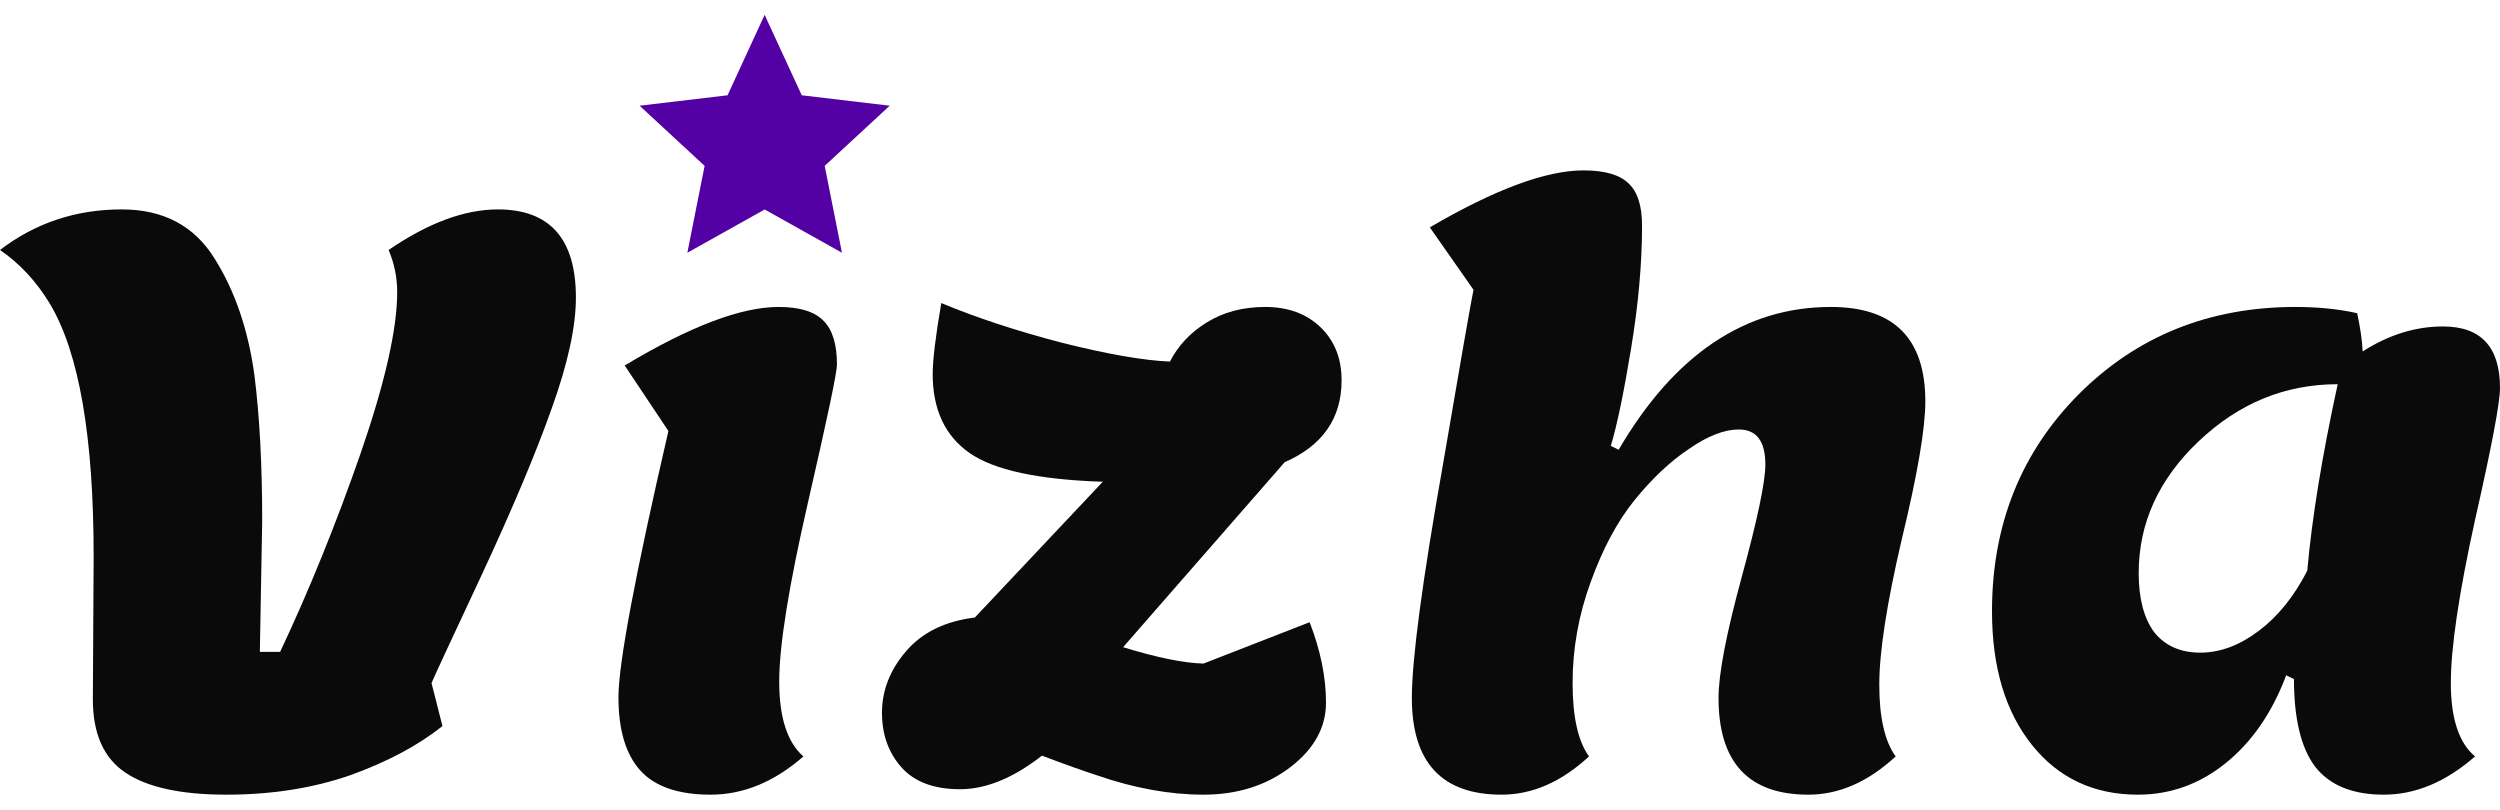 <svg width="105" height="34" viewBox="0 0 105 34" fill="none" xmlns="http://www.w3.org/2000/svg">
<path d="M32.115 0.624L33.674 4.002L37.368 4.44L34.637 6.966L35.362 10.615L32.115 8.798L28.869 10.615L29.594 6.966L26.863 4.44L30.557 4.002L32.115 0.624Z" fill="#5300A4"/>
<path d="M11.012 21.872L10.914 27.378H11.766C12.99 24.778 14.115 22.003 15.142 19.053C16.169 16.082 16.682 13.82 16.682 12.269C16.682 11.657 16.562 11.067 16.322 10.499C17.982 9.363 19.512 8.795 20.91 8.795C23.095 8.795 24.188 10.03 24.188 12.498C24.188 13.722 23.849 15.274 23.172 17.153C22.516 19.01 21.533 21.348 20.222 24.166C18.911 26.963 18.212 28.471 18.124 28.689L18.583 30.492C17.578 31.3 16.289 31.989 14.716 32.557C13.143 33.103 11.406 33.376 9.505 33.376C7.604 33.376 6.194 33.07 5.277 32.458C4.359 31.847 3.9 30.82 3.9 29.378L3.933 23.347C3.933 18.343 3.321 14.815 2.098 12.761C1.529 11.821 0.83 11.067 0 10.499C1.486 9.363 3.19 8.795 5.113 8.795C6.861 8.795 8.161 9.483 9.013 10.86C9.865 12.214 10.422 13.842 10.684 15.743C10.903 17.469 11.012 19.512 11.012 21.872Z" fill="#0B0A0A"/>
<path d="M29.843 33.376C28.488 33.376 27.505 33.037 26.893 32.36C26.281 31.683 25.975 30.656 25.975 29.279C25.975 27.881 26.674 24.155 28.073 18.103L26.237 15.35C28.969 13.711 31.121 12.892 32.694 12.892C33.59 12.892 34.224 13.088 34.595 13.482C34.966 13.853 35.152 14.465 35.152 15.317C35.152 15.645 34.748 17.568 33.939 21.085C33.131 24.603 32.727 27.116 32.727 28.624C32.727 30.131 33.065 31.18 33.743 31.77C32.519 32.841 31.219 33.376 29.843 33.376Z" fill="#0B0A0A"/>
<path d="M43.762 31.737C42.56 32.677 41.413 33.147 40.321 33.147C39.228 33.147 38.409 32.841 37.862 32.229C37.316 31.617 37.043 30.852 37.043 29.935C37.043 28.995 37.382 28.132 38.059 27.346C38.736 26.559 39.698 26.089 40.943 25.936L46.318 20.233C43.609 20.146 41.741 19.742 40.714 19.021C39.687 18.3 39.173 17.196 39.173 15.71C39.173 15.12 39.294 14.126 39.534 12.728C40.998 13.34 42.691 13.897 44.614 14.399C46.537 14.88 48.044 15.142 49.137 15.186C49.486 14.509 50 13.963 50.677 13.547C51.377 13.11 52.196 12.892 53.135 12.892C54.097 12.892 54.872 13.176 55.462 13.744C56.052 14.312 56.347 15.055 56.347 15.973C56.347 17.568 55.55 18.715 53.955 19.414L47.17 27.182C48.591 27.619 49.716 27.848 50.546 27.87L55.004 26.133C55.462 27.313 55.692 28.438 55.692 29.509C55.692 30.557 55.189 31.464 54.184 32.229C53.179 32.994 51.966 33.376 50.546 33.376C49.126 33.376 47.629 33.103 46.056 32.557C45.51 32.382 44.745 32.109 43.762 31.737Z" fill="#0B0A0A"/>
<path d="M76.898 12.892C79.542 12.892 80.864 14.214 80.864 16.858C80.864 17.994 80.536 19.917 79.88 22.626C79.247 25.335 78.93 27.378 78.93 28.755C78.93 30.131 79.159 31.137 79.618 31.77C78.46 32.841 77.237 33.376 75.947 33.376C73.435 33.376 72.178 32.021 72.178 29.312C72.178 28.307 72.506 26.603 73.162 24.199C73.817 21.796 74.145 20.233 74.145 19.512C74.145 18.529 73.773 18.038 73.03 18.038C72.419 18.038 71.719 18.311 70.933 18.857C70.146 19.381 69.382 20.102 68.639 21.02C67.918 21.916 67.306 23.063 66.803 24.461C66.301 25.838 66.049 27.247 66.049 28.689C66.049 30.11 66.279 31.137 66.738 31.77C65.58 32.841 64.356 33.376 63.067 33.376C60.554 33.376 59.298 32.021 59.298 29.312C59.298 27.695 59.735 24.418 60.609 19.48C61.352 15.131 61.778 12.695 61.887 12.171L60.052 9.549C62.783 7.954 64.935 7.156 66.508 7.156C67.404 7.156 68.038 7.342 68.409 7.713C68.781 8.063 68.966 8.653 68.966 9.483C68.966 11.056 68.813 12.772 68.507 14.629C68.202 16.486 67.918 17.852 67.655 18.726L67.983 18.89C70.321 14.891 73.293 12.892 76.898 12.892Z" fill="#0B0A0A"/>
<path d="M96.347 28.525L96.02 28.361C95.43 29.935 94.578 31.169 93.463 32.065C92.371 32.939 91.147 33.376 89.793 33.376C87.935 33.376 86.45 32.677 85.335 31.279C84.221 29.88 83.664 28.012 83.664 25.674C83.664 22.047 84.876 19.01 87.302 16.563C89.749 14.115 92.786 12.892 96.413 12.892C97.353 12.892 98.216 12.979 99.002 13.154C99.133 13.766 99.21 14.301 99.232 14.76C100.324 14.061 101.449 13.711 102.607 13.711C104.202 13.711 105 14.574 105 16.3C105 16.912 104.65 18.759 103.951 21.839C103.274 24.92 102.935 27.203 102.935 28.689C102.935 30.175 103.274 31.202 103.951 31.77C102.728 32.841 101.449 33.376 100.117 33.376C98.806 33.376 97.844 32.983 97.232 32.196C96.642 31.41 96.347 30.186 96.347 28.525ZM89.825 24.068C89.825 25.139 90.044 25.969 90.481 26.559C90.94 27.127 91.584 27.411 92.415 27.411C93.245 27.411 94.064 27.105 94.873 26.493C95.681 25.882 96.358 25.04 96.905 23.97C97.101 21.763 97.527 19.152 98.183 16.137C95.976 16.137 94.031 16.934 92.349 18.529C90.666 20.124 89.825 21.971 89.825 24.068Z" fill="#0B0A0A"/>
</svg>
